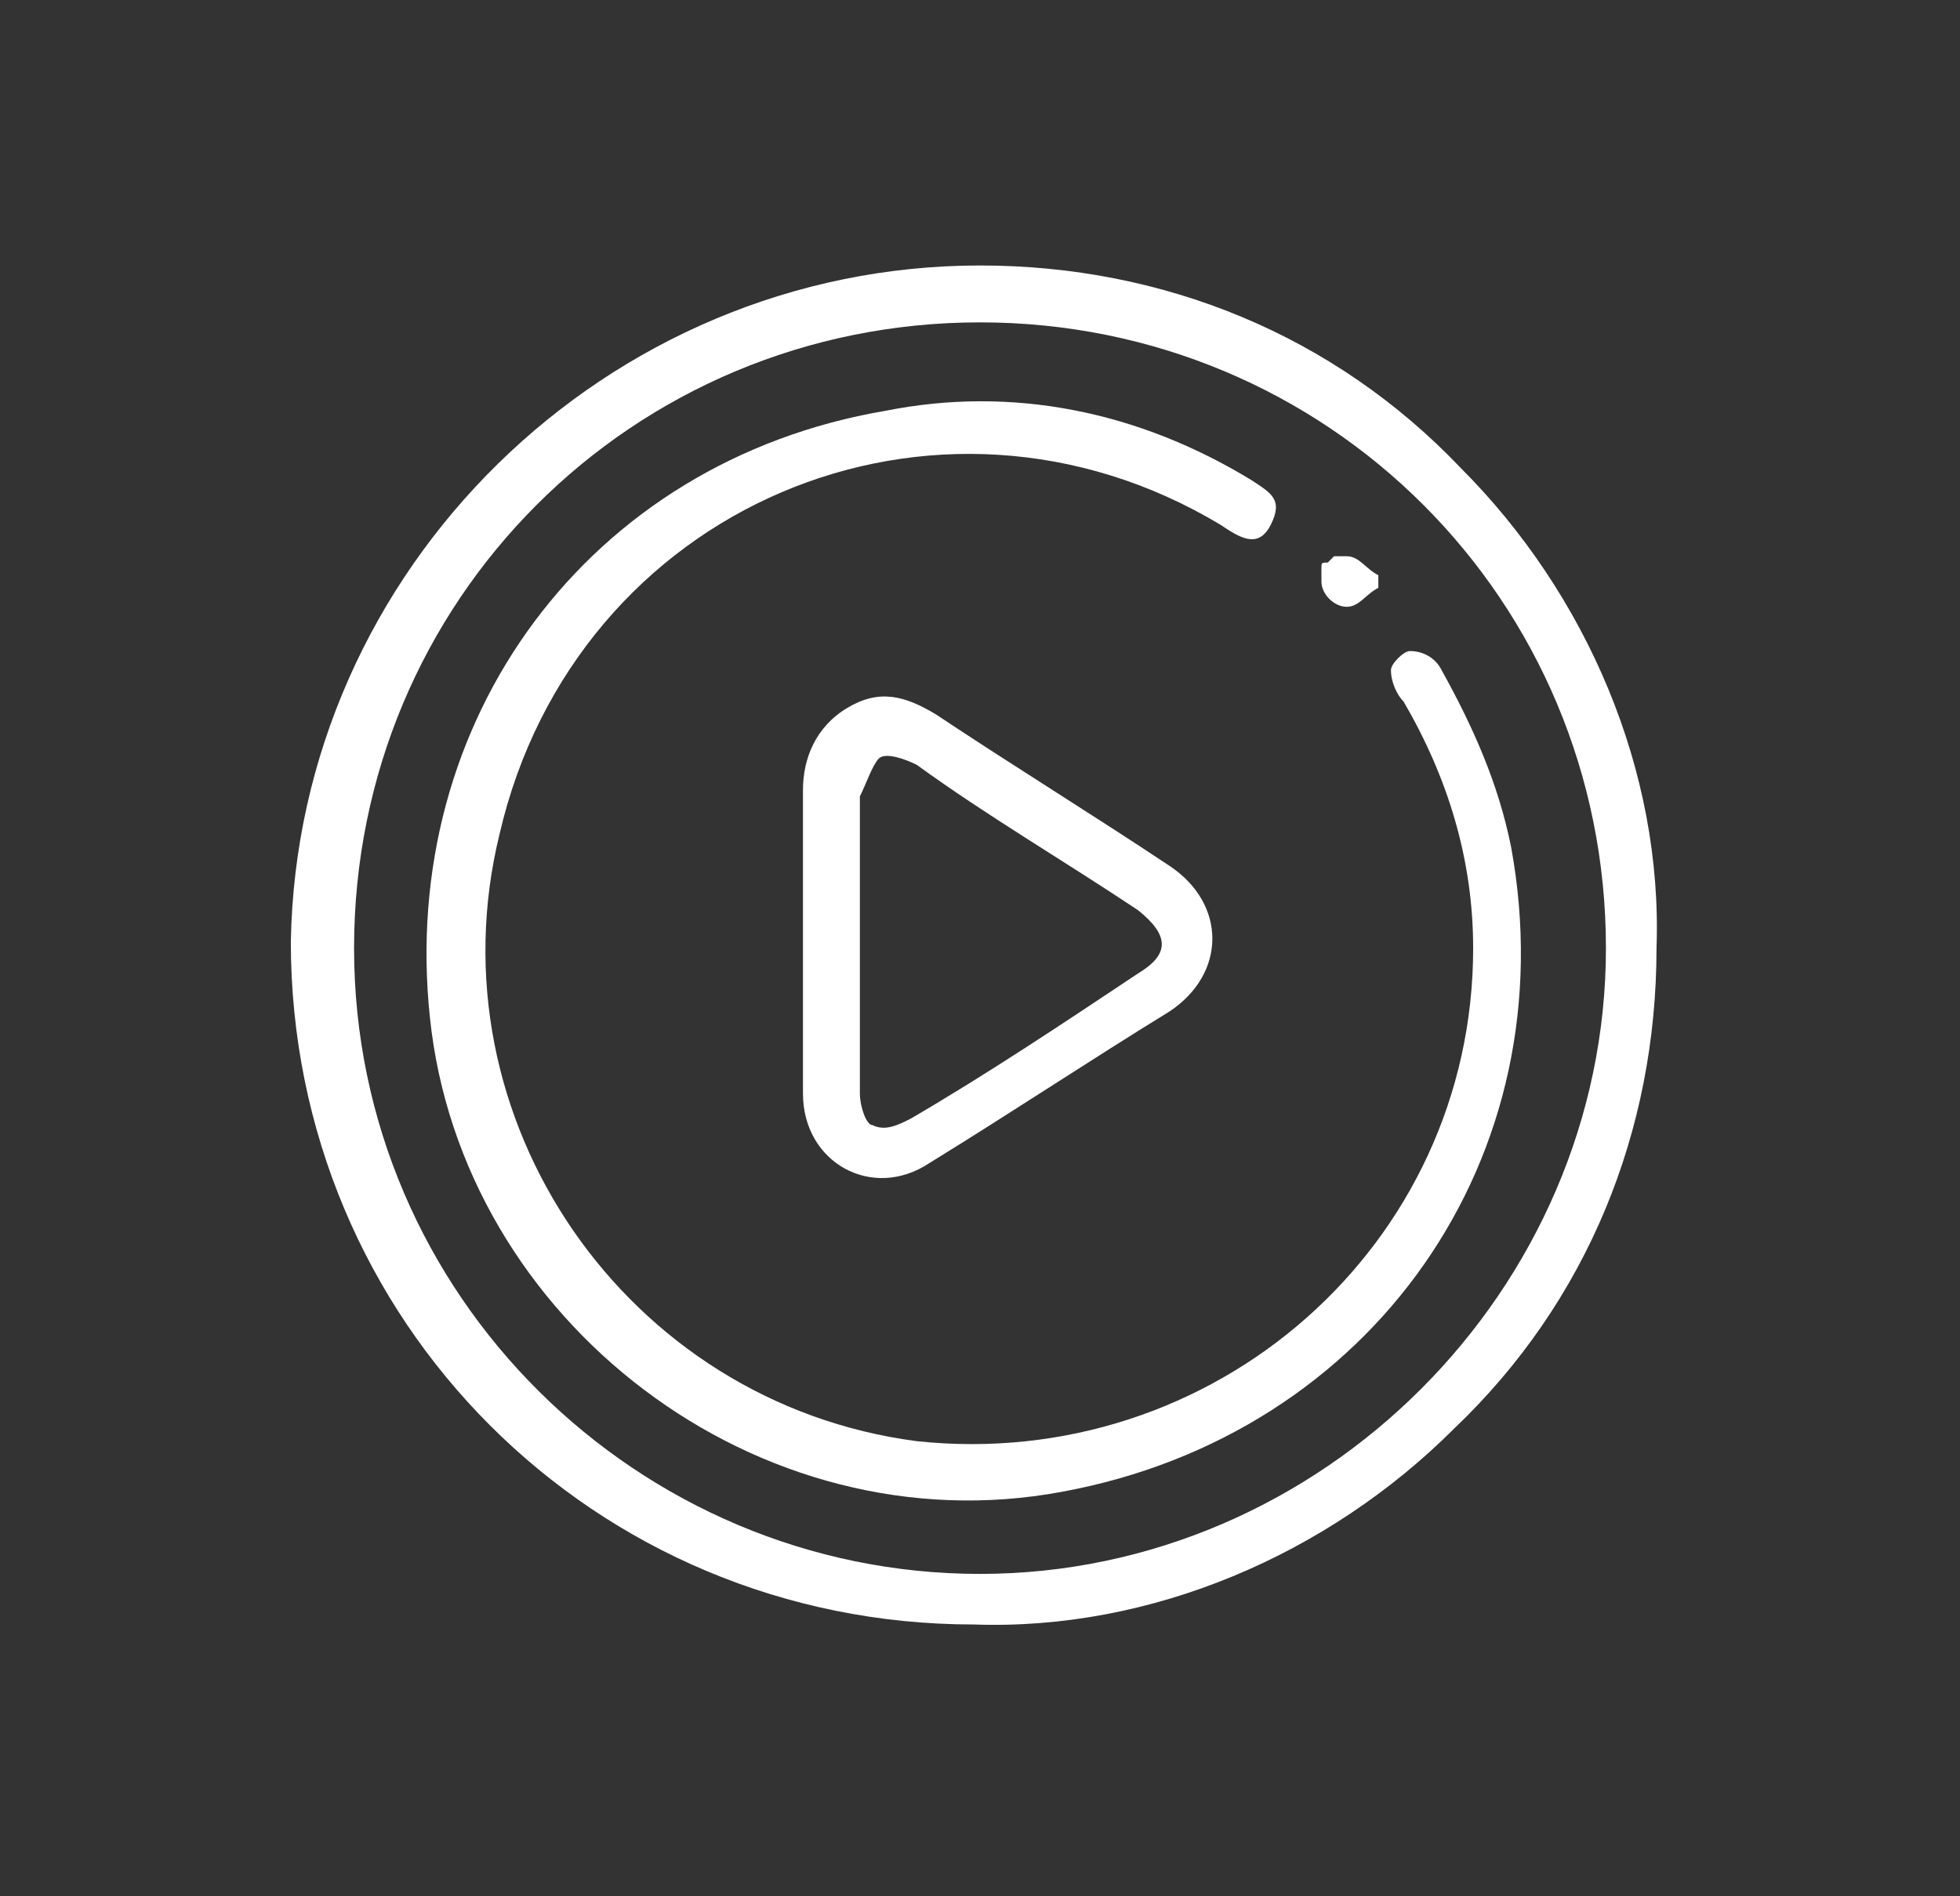 <svg version="1.1" id="Слой_1" xmlns="http://www.w3.org/2000/svg" x="0" y="0" viewBox="0 0 31 30" xml:space="preserve"><rect x="0" y="0" width="31" height="30" fill="#333333" stroke="none"/><style>.st0{fill:#fff}</style><path class="st0" d="M15.5 4.2c2.9 0 5.6 1.1 7.6 3.2 2 2 3.2 4.8 3.1 7.6 0 2.9-1.1 5.6-3.2 7.6-2 2-4.8 3.2-7.6 3.1-6 0-10.8-4.8-10.8-10.8.1-5.9 5-10.7 10.9-10.7zm0 .9C10 5.1 5.6 9.5 5.6 15s4.5 9.9 9.9 9.9 9.9-4.5 9.9-9.9c0-5.5-4.4-9.9-9.9-9.9z"/><path class="st0" d="M23.3 15c0-1.4-.4-2.7-1.1-3.9-.1-.1-.2-.3-.2-.5 0-.1.2-.3.3-.3.2 0 .4.1.5.3.5.9.9 1.8 1.1 2.8.9 4.9-2.2 9.3-7.1 10.2-4.8.9-9.5-2.7-10-7.5-.5-4.7 2.5-8.8 7.2-9.6 2-.4 4 0 5.8 1.1.3.2.5.3.3.7-.2.4-.5.2-.8 0C14.8 5.6 9.1 8 7.9 13.2c-1.1 4.5 2 9 6.6 9.6 4.7.5 8.8-3.1 8.8-7.8z"/><path class="st0" d="M12.7 14.9v-2.4c0-.5.2-1 .7-1.3.5-.3.9-.2 1.4.1 1.2.8 2.5 1.6 3.7 2.4.9.6.9 1.7 0 2.3-1.3.8-2.5 1.6-3.8 2.4-.9.6-2 0-2-1.1v-2.4zm.9 0v2.4c0 .2.1.5.2.5.2.1.4 0 .6-.1 1.2-.7 2.4-1.5 3.6-2.3.5-.3.5-.6 0-1-1.2-.8-2.4-1.5-3.5-2.3-.2-.1-.5-.2-.6-.1-.1.1-.2.4-.3.6v2.3zm8.2-5.6c-.2.1-.3.3-.5.3s-.4-.2-.4-.4V9c0-.1 0-.1.1-.1l.1-.1h.2c.2 0 .3.2.5.3v.2z"/></svg>